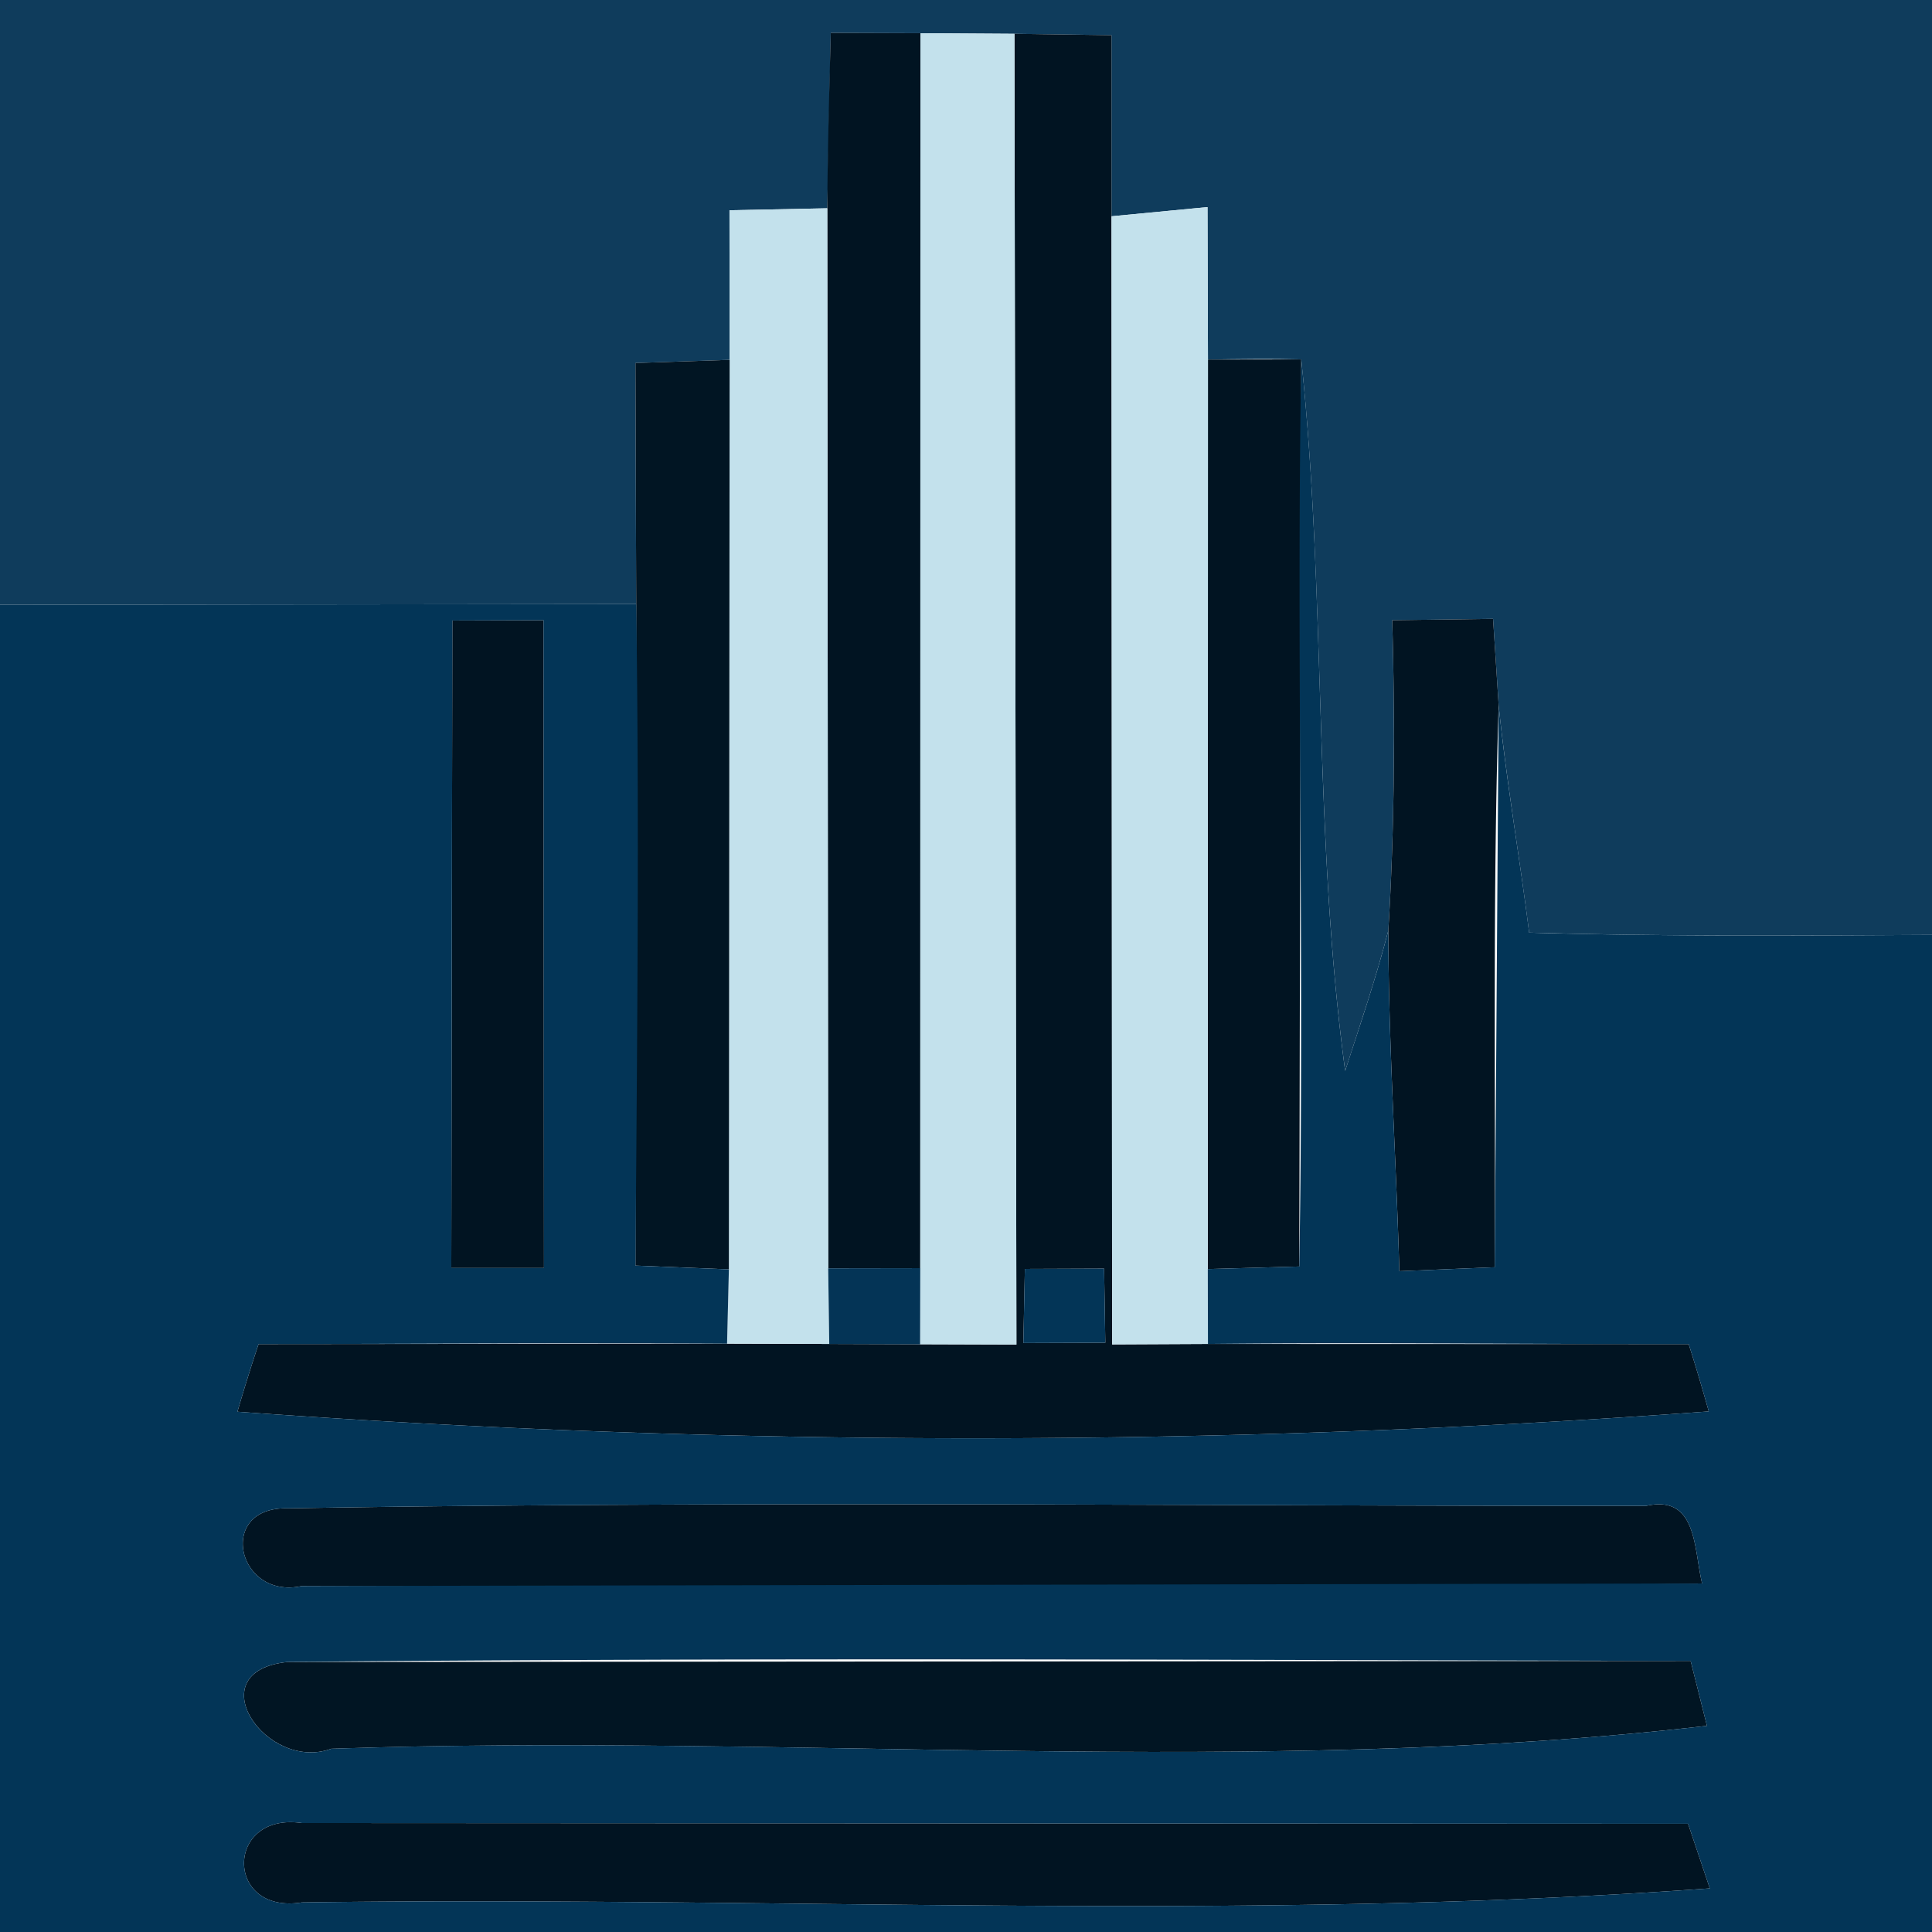 <svg xmlns="http://www.w3.org/2000/svg" width="170.667" height="170.667" viewBox="0 0 128 128" xmlns:v="https://vecta.io/nano"><path fill="#0f3c5c" d="M0 0h128v61.94c-8.9.05-17.79.11-26.69-.15-.63-5.02-1.51-10.02-2.02-15.06L98.92 41l-6.68.09c.19 6.85.16 13.72-.26 20.56-.81 3.14-1.86 6.21-2.86 9.3-2.11-15.65-1.25-31.5-2.91-47.14-2.06-.05-4.12-.02-6.18.01L80 13.72l-6.36.61v-12l-6.43-.09-6.23-.04-5.94-.02-.23 11.62-6.48.13.01 9.91-6.24.21.05 15.97L0 40.07V0z"/><path d="M55.04 2.18l5.94.02-.01 81.82-6.1.01-.06-70.23c.02-3.87.13-7.74.23-11.62zm12.17.06l6.43.09v12l.04 74.74 6.35-.03 31.85.01a134.64 134.64 0 0 1 1.33 4.46c-32.22 2.38-65.26 2.36-97.48.02a121.89 121.89 0 0 1 1.4-4.48l31.04-.03 6.77.02 6.02.02 6.38.02-.13-86.84m.69 81.83l-.1 4.91 5.43-.02-.08-4.91-5.25.02zm12.13-60.25l6.18-.01-.13 60.1-6.06.17.01-60.26zM29.97 41.11l6.04-.02.03 42.92H29.9l.07-42.9zm62.27-.02l6.68-.09.37 5.73c-.4 12.41-.2 24.82-.26 37.23l-6.32.26c-.21-7.52-.72-15.04-.73-22.57.42-6.84.45-13.71.26-20.56zm-72.25 63.99c-4.27.93-5.69-5.27-.91-5.15 29.96-.5 60-.15 89.97-.16 3.41-.77 3.16 2.85 3.72 5.14-30.92.51-61.86.28-92.78.17zm.01 20.96c-5.12.82-5.1-6 0-5.26l91.84.05 1.44 4.28c-30.97 2.24-62.22.5-93.28.93z" fill="#011422"/><path d="M60.98 2.2l6.23.04.13 86.84-6.38-.02.01-5.04.01-81.82zM48.33 13.93l6.48-.13.06 70.23.07 5.01-6.77-.02.12-4.92.05-60.26-.01-9.91zm25.31.4l6.36-.61.03 10.1-.01 60.26.01 4.96-6.35.03-.04-74.74z" fill="#c3e1ec"/><path d="M42.1 24.05l6.24-.21-.05 60.26-6.19-.25.05-43.83-.05-15.97zm-20.15 91.81c-4.31 1.58-8.92-5.13-2.9-5.75l92.96-.07 1.08 4.3c-30.04 3.46-60.82.48-91.14 1.52z" fill="#011523"/><path d="M86.21 23.81c1.66 15.64.8 31.49 2.91 47.14 1-3.09 2.05-6.16 2.86-9.3.01 7.53.52 15.05.73 22.57l6.32-.26.26-37.23c.51 5.04 1.39 10.04 2.02 15.06 8.9.26 17.79.2 26.69.15V128H0V40.07l42.15-.05c.21 14.61.06 29.22-.05 43.83l6.19.25-.12 4.92c-10.35-.06-20.7.02-31.04.03a121.89 121.89 0 0 0-1.4 4.48c32.22 2.34 65.26 2.36 97.48-.02a134.64 134.64 0 0 0-1.33-4.46c-10.62.01-21.23-.12-31.85-.01l-.01-4.96 6.06-.17c.35-20.03-.2-40.07.13-60.1m-56.24 17.3l-.07 42.9h6.14l-.03-42.92-6.04.02m-9.98 63.97l92.78-.17c-.56-2.29-.31-5.91-3.72-5.14-29.97.01-60.01-.34-89.97.16-4.78-.12-3.36 6.08.91 5.15m1.96 10.78c30.32-1.04 61.1 1.94 91.14-1.52l-1.08-4.3c-30.98-.06-61.99-.23-92.96.07-6.02.62-1.41 7.33 2.9 5.75M20 126.04c31.06-.43 62.31 1.31 93.28-.93l-1.44-4.28-91.84-.05c-5.1-.74-5.12 6.08 0 5.26zm47.9-41.97l5.25-.02.08 4.91-5.43.02.1-4.91z" fill="#033557"/><path fill="#043456" d="M54.87 84.03l6.1-.01-.01 5.04-6.02-.02-.07-5.01z"/></svg>